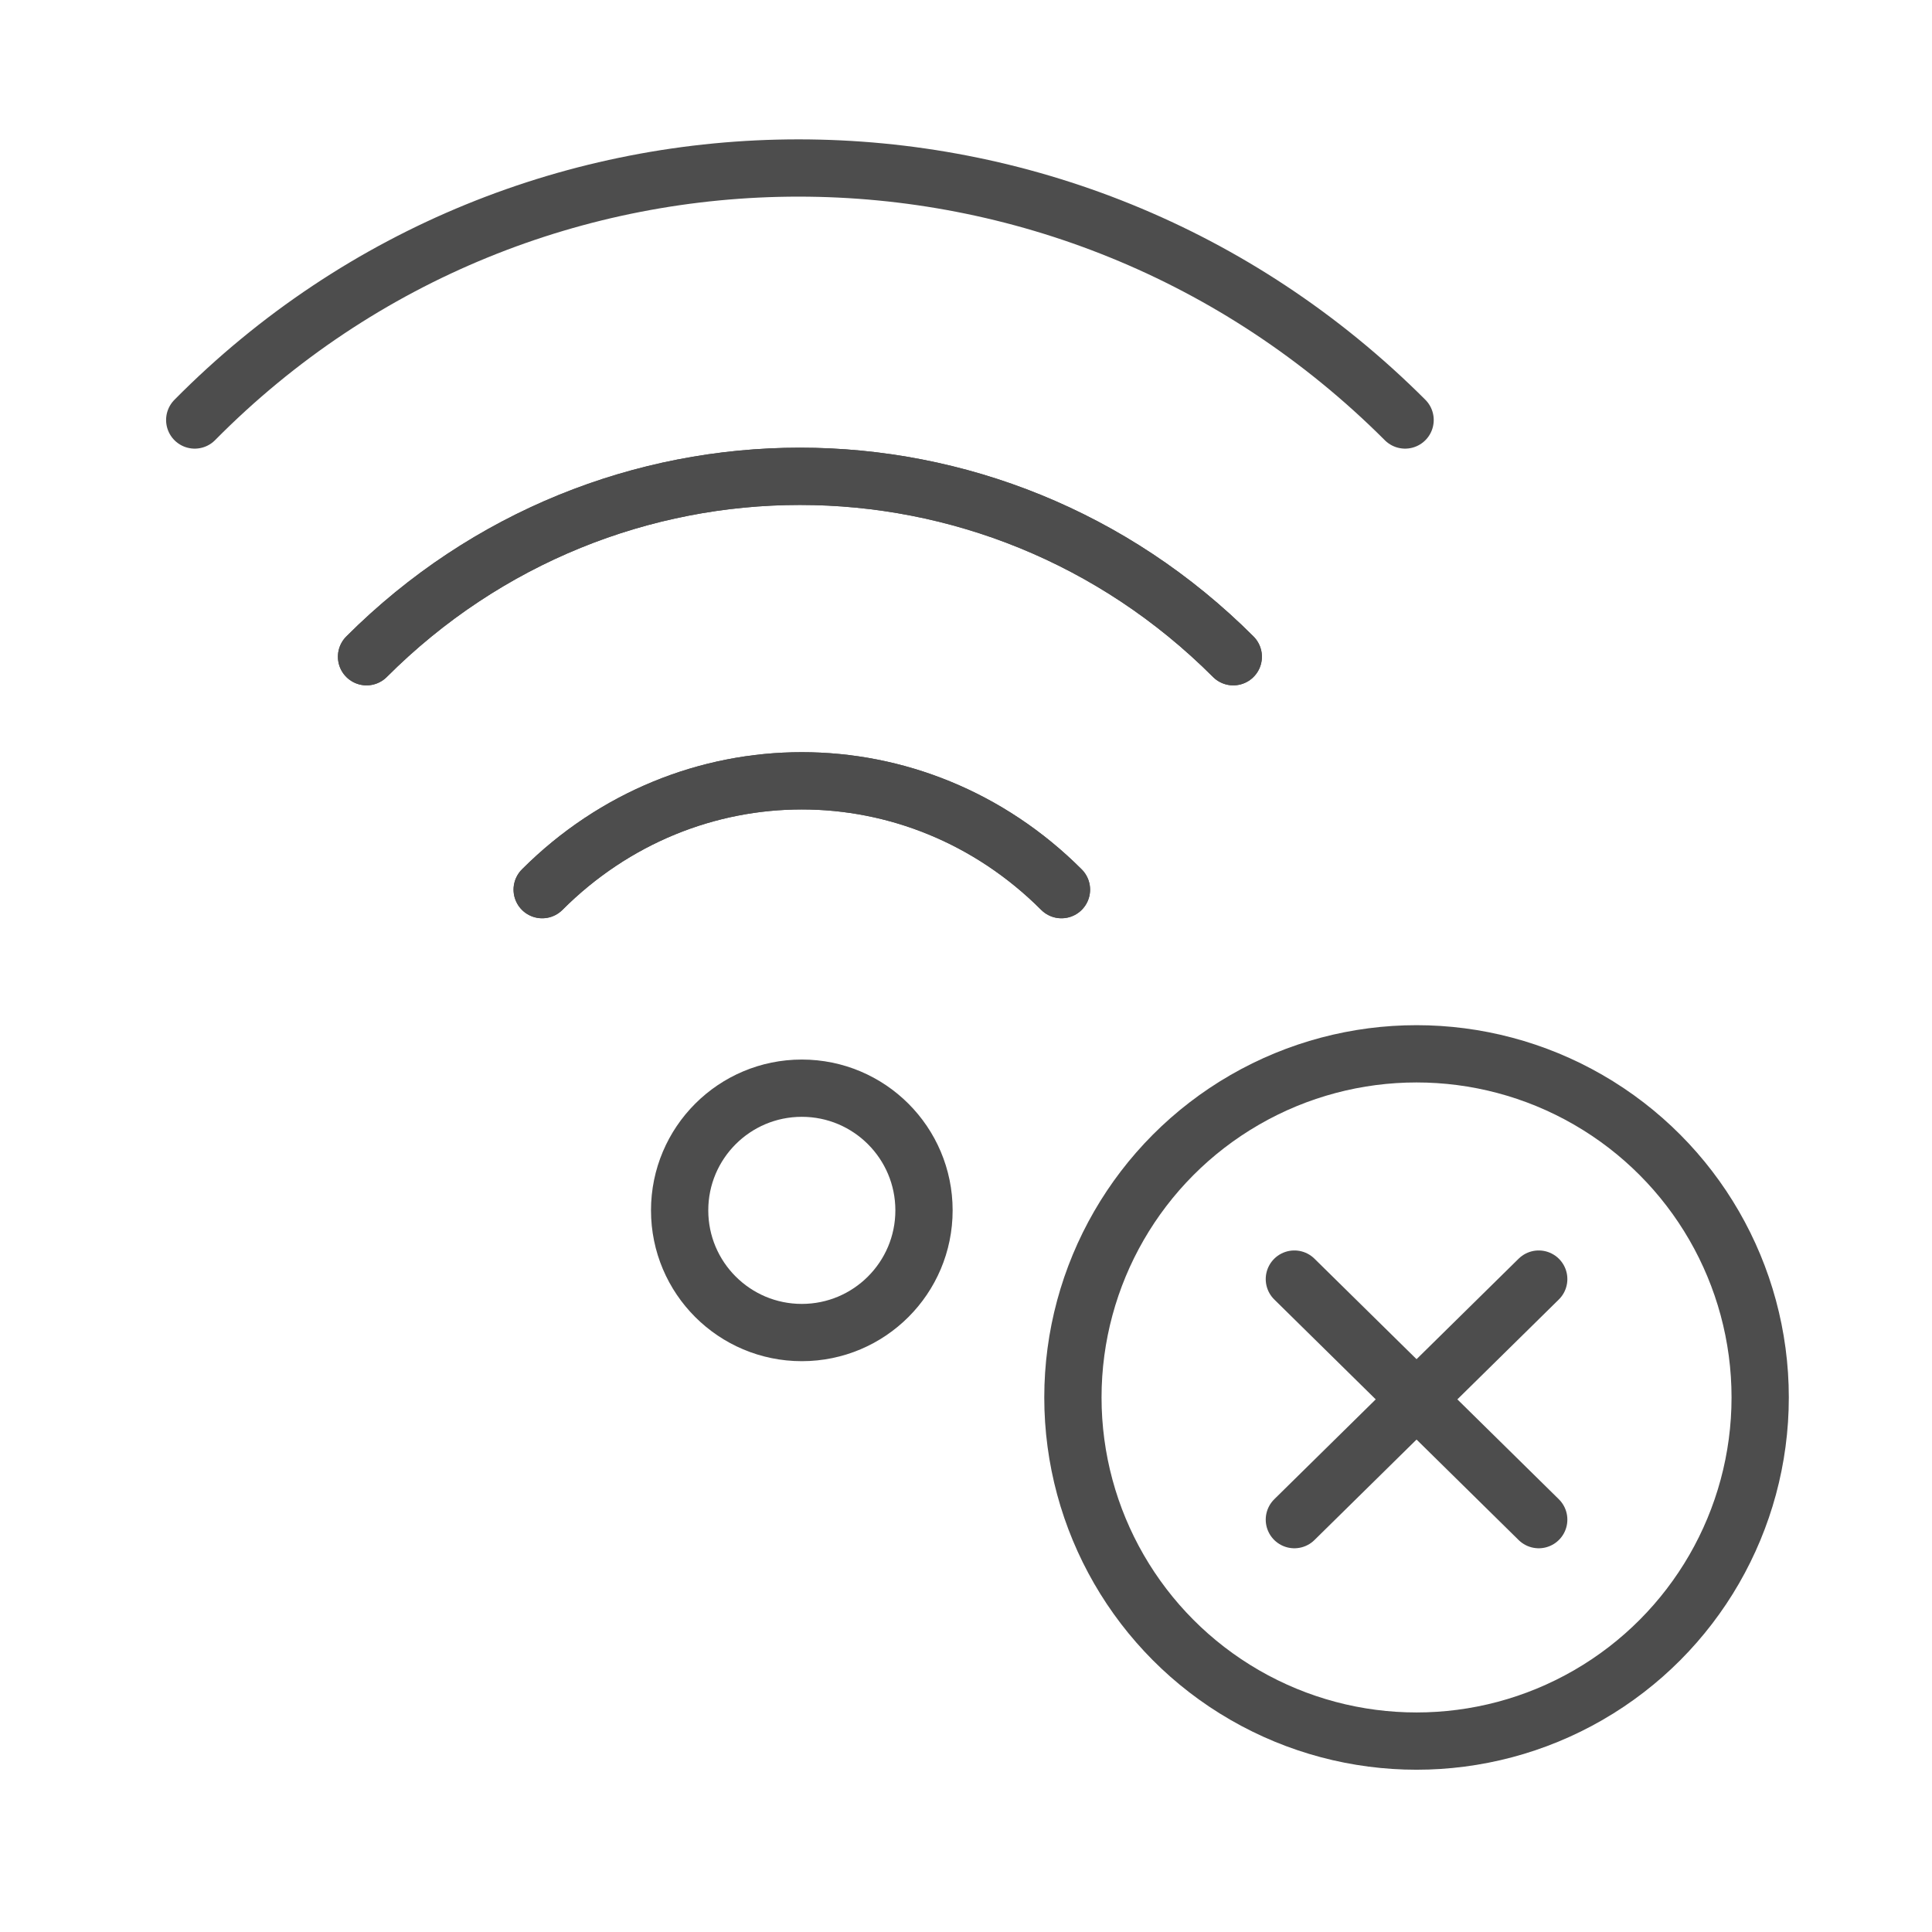 <?xml version="1.0" encoding="utf-8"?>
<!-- Generator: Adobe Illustrator 23.0.1, SVG Export Plug-In . SVG Version: 6.00 Build 0)  -->
<svg version="1.1" id="Layer_1" xmlns="http://www.w3.org/2000/svg" xmlns:xlink="http://www.w3.org/1999/xlink" x="0px" y="0px"
	 viewBox="0 0 50.6 50.6" style="enable-background:new 0 0 50.6 50.6;" xml:space="preserve">
<style type="text/css">
	.st0{fill:none;stroke:#4D4D4D;stroke-width:1.5;stroke-linecap:round;stroke-linejoin:round;stroke-miterlimit:10;}
</style>
<g id="Outline_Icons">
	<g>
		<g>
			<circle class="st0" cx="37.1" cy="36.6" r="9"/>
			<line class="st0" x1="33.9" y1="39.8" x2="40.3" y2="33.5"/>
			<line class="st0" x1="33.9" y1="33.5" x2="40.3" y2="39.8"/>
		</g>
		<g>
			<g>
				<path class="st0" d="M9.6,17.2c6.3-6.3,16.4-6.3,22.7,0"/>
				<path class="st0" d="M36.8,11c-8.8-8.8-23-8.8-31.7,0"/>
				<path class="st0" d="M14.2,23.3c3.8-3.8,9.8-3.8,13.6,0"/>
				<path class="st0" d="M32.3,17.2c-6.3-6.3-16.4-6.3-22.7,0"/>
				<path class="st0" d="M27.8,23.3c-3.8-3.8-9.8-3.8-13.6,0"/>
				<circle class="st0" cx="21" cy="31.7" r="3.2"/>
			</g>
		</g>
	</g>
</g>
</svg>
